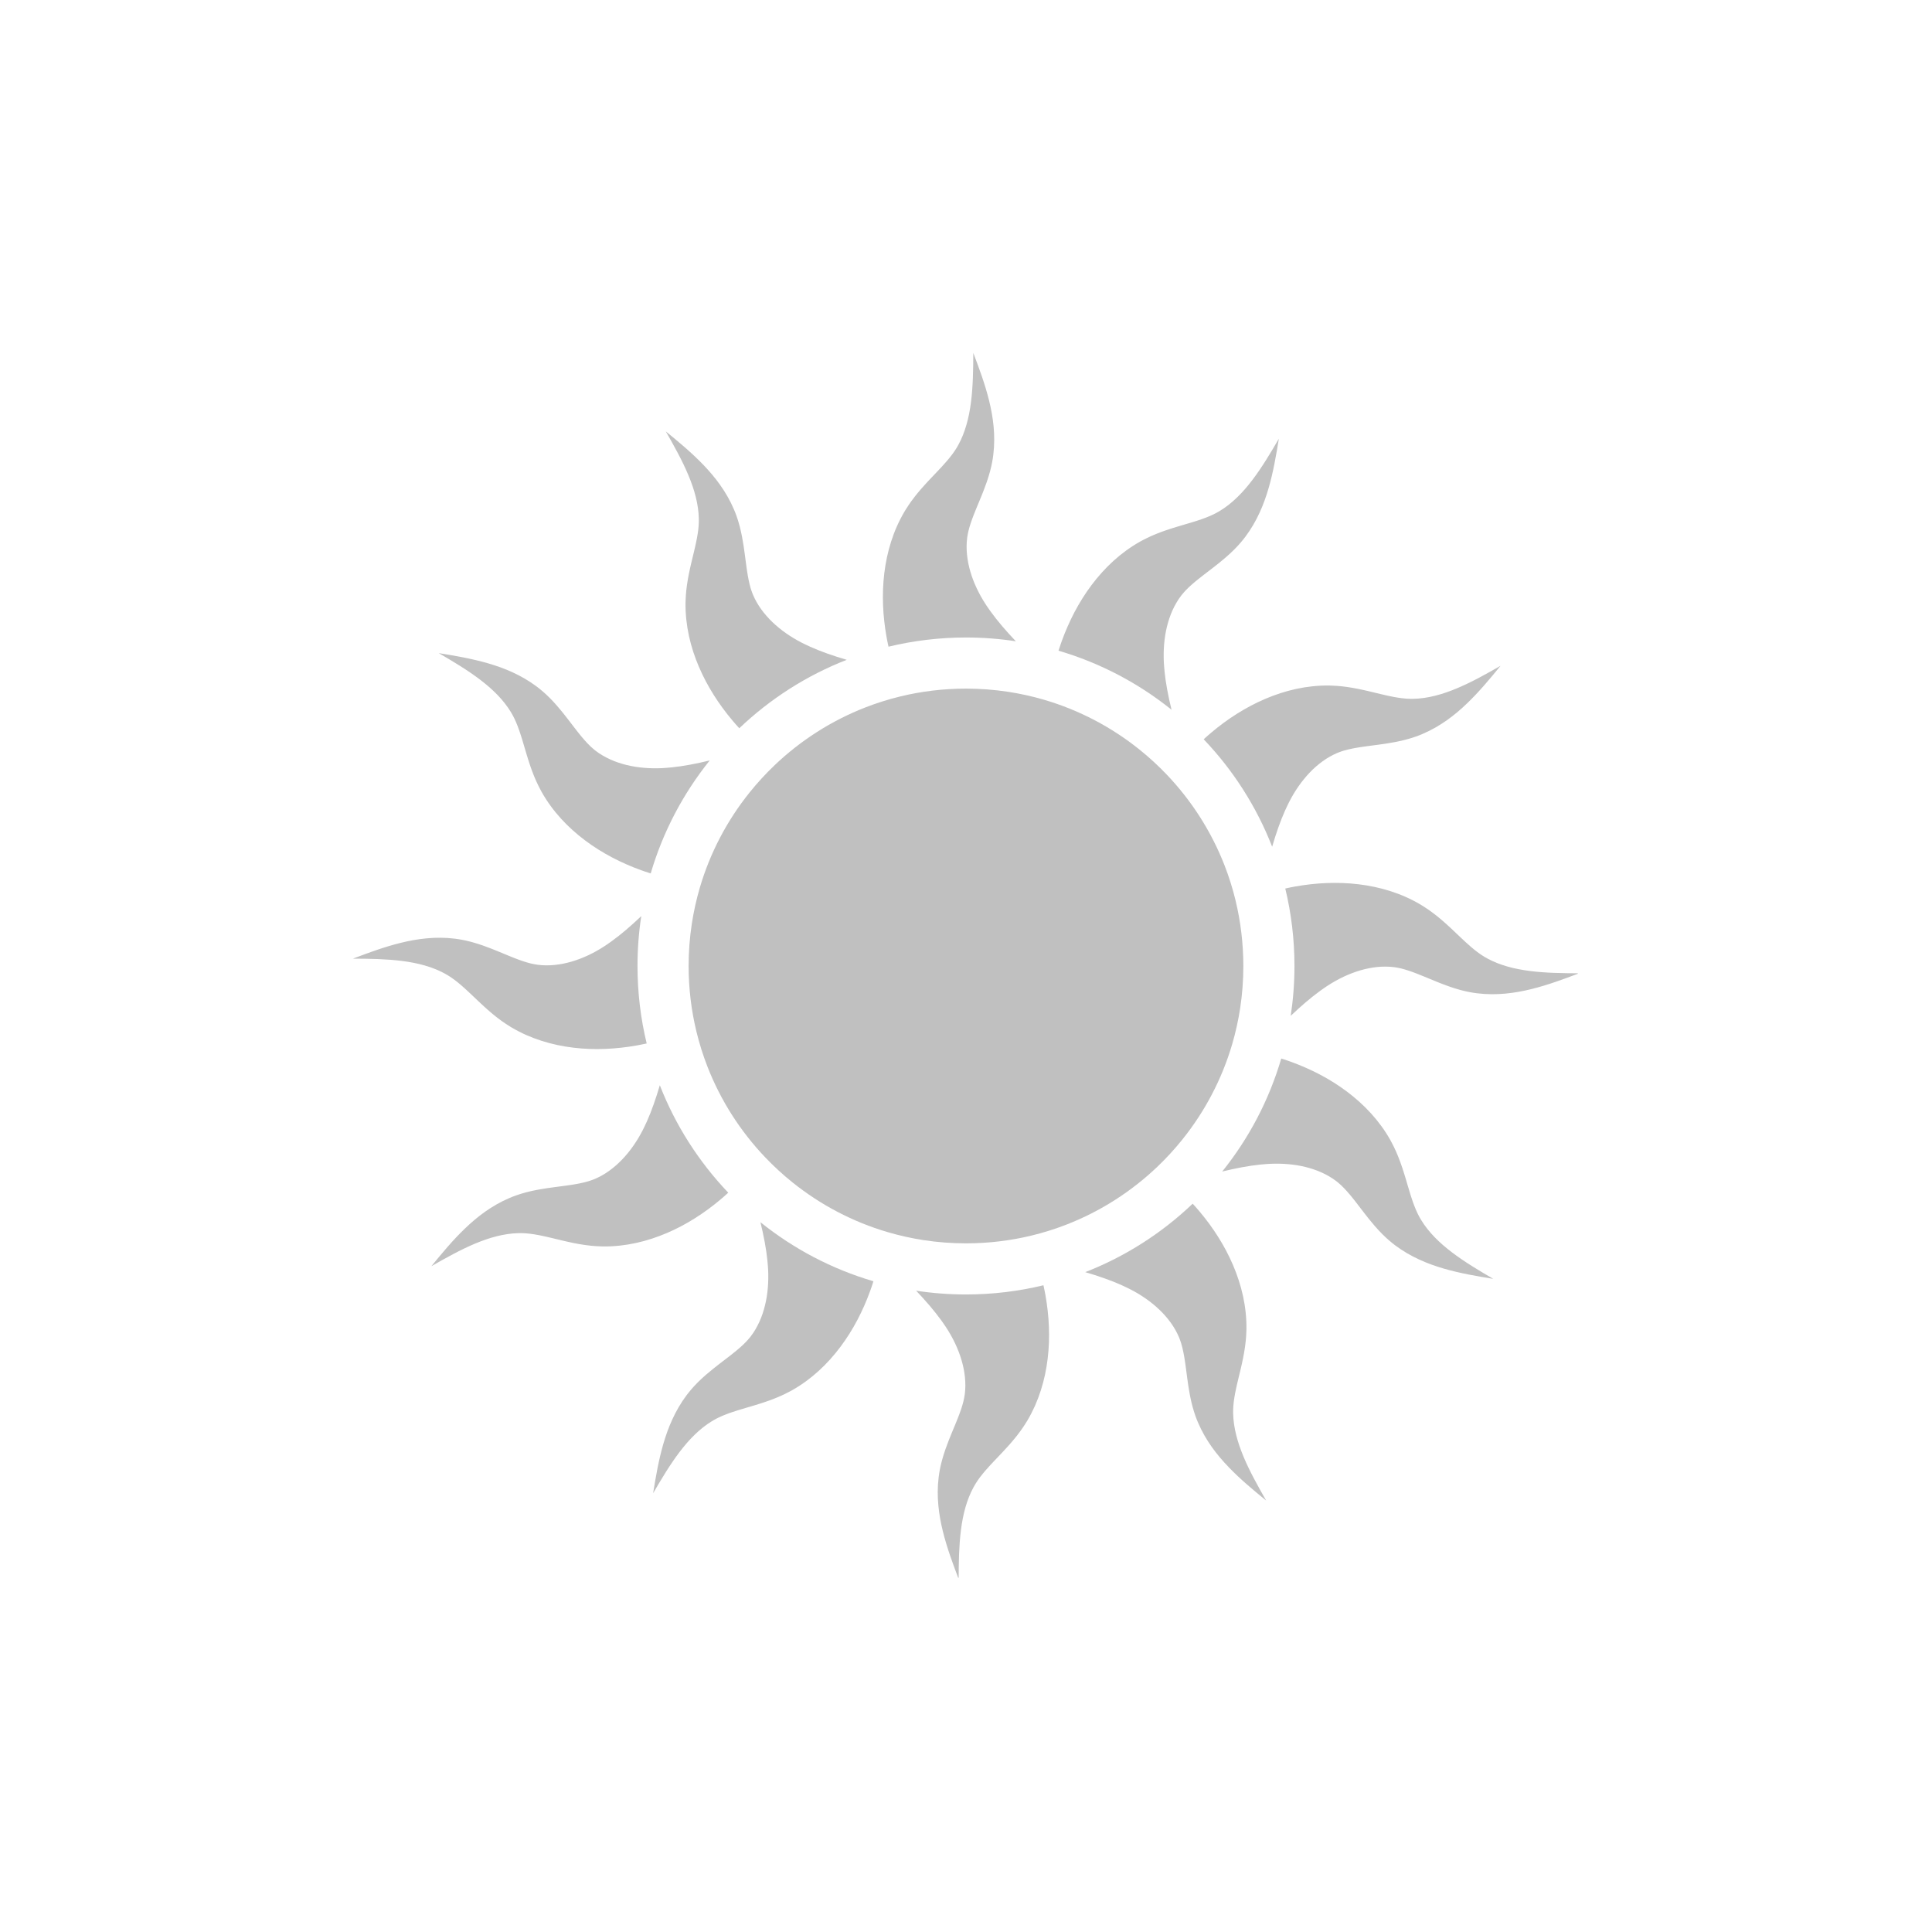 <svg xmlns="http://www.w3.org/2000/svg" xmlns:xlink="http://www.w3.org/1999/xlink" width="500" zoomAndPan="magnify" viewBox="0 0 375 375" height="500" preserveAspectRatio="xMidYMid meet" version="1.0"><defs><filter x="0%" y="0%" width="100%" height="100%" id="1f912b0436"><feColorMatrix values="0 0 0 0 1 0 0 0 0 1 0 0 0 0 1 0 0 0 1 0" color-interpolation-filters="sRGB"/></filter><mask id="b4789164cb"><g filter="url(#1f912b0436)"><rect x="-37.5" width="450" fill="#000000" y="-37.5" height="450" fill-opacity="0.45"/></g></mask><clipPath id="cc245cbb79"><path d="M 103 0.504 L 130 0.504 L 130 58 L 103 58 Z M 103 0.504 " clip-rule="nonzero"/></clipPath><clipPath id="5bfbb7ee75"><path d="M 0.504 109 L 58 109 L 58 136 L 0.504 136 Z M 0.504 109 " clip-rule="nonzero"/></clipPath><clipPath id="08ad3eb120"><path d="M 109 181 L 136 181 L 136 238.254 L 109 238.254 Z M 109 181 " clip-rule="nonzero"/></clipPath><clipPath id="df3662f349"><path d="M 181 103 L 238.254 103 L 238.254 130 L 181 130 Z M 181 103 " clip-rule="nonzero"/></clipPath><clipPath id="1e84c7965b"><rect x="0" width="239" y="0" height="239"/></clipPath></defs><g mask="url(#b4789164cb)"><g transform="matrix(1, 0, 0, 1, 68, 68)"><g clip-path="url(#1e84c7965b)"><g clip-path="url(#cc245cbb79)"><path fill="#737373" d="M 129.172 56.469 C 127.32 54.516 125.672 52.621 124.273 50.684 L 123.75 49.938 L 123.5 49.574 C 123.418 49.453 123.34 49.328 123.262 49.207 C 122.941 48.715 122.641 48.211 122.355 47.703 C 121.789 46.68 121.293 45.625 120.883 44.555 C 120.477 43.48 120.16 42.395 119.941 41.305 C 119.727 40.211 119.609 39.117 119.617 38.027 C 119.621 37.48 119.656 36.938 119.727 36.395 C 119.727 36.375 119.73 36.359 119.73 36.344 L 119.738 36.289 L 119.758 36.184 L 119.793 35.977 C 119.816 35.832 119.832 35.691 119.871 35.543 L 119.969 35.098 C 119.977 35.062 119.98 35.023 119.992 34.988 L 120.023 34.871 L 120.086 34.641 L 120.18 34.289 L 120.219 34.168 L 120.371 33.684 L 120.41 33.562 C 120.422 33.52 120.438 33.48 120.453 33.438 L 120.539 33.188 L 120.629 32.934 C 120.656 32.852 120.684 32.766 120.719 32.68 L 120.914 32.16 L 120.965 32.031 L 120.988 31.965 L 121.016 31.898 L 121.121 31.629 L 121.336 31.094 L 121.562 30.539 L 121.793 29.977 L 122.031 29.41 L 122.27 28.82 L 122.391 28.527 L 122.516 28.227 L 122.758 27.625 L 122.785 27.547 L 122.879 27.312 L 122.996 27.004 C 123.156 26.594 123.312 26.156 123.465 25.734 C 123.484 25.68 123.504 25.625 123.523 25.57 L 123.578 25.406 L 123.688 25.074 L 123.793 24.746 L 123.848 24.582 L 123.898 24.41 L 124.098 23.73 L 124.145 23.562 C 124.16 23.508 124.176 23.445 124.191 23.391 L 124.277 23.039 L 124.363 22.691 C 124.391 22.578 124.422 22.461 124.445 22.344 C 124.492 22.109 124.543 21.875 124.586 21.641 L 124.707 20.941 C 124.738 20.707 124.77 20.473 124.801 20.242 C 125.027 18.379 125.023 16.559 124.859 14.812 C 124.699 13.066 124.383 11.387 123.984 9.766 C 123.586 8.148 123.102 6.582 122.578 5.047 C 122.055 3.512 121.488 2.004 120.918 0.504 C 120.91 2.109 120.898 3.715 120.836 5.305 C 120.777 6.891 120.668 8.465 120.477 9.996 C 120.379 10.762 120.258 11.516 120.117 12.254 C 119.973 12.992 119.801 13.715 119.598 14.414 C 119.199 15.816 118.68 17.129 118.039 18.305 L 117.793 18.738 L 117.535 19.16 C 117.449 19.297 117.355 19.434 117.27 19.57 C 117.227 19.637 117.176 19.703 117.125 19.77 L 116.984 19.969 L 116.844 20.164 C 116.816 20.199 116.797 20.23 116.77 20.262 L 116.691 20.363 L 116.387 20.754 L 116.312 20.852 L 116.23 20.949 L 116.066 21.148 L 115.82 21.441 C 115.793 21.473 115.766 21.504 115.734 21.539 C 115.504 21.801 115.281 22.062 115.035 22.328 L 114.855 22.527 L 114.766 22.625 L 114.672 22.727 L 114.293 23.129 L 114.105 23.332 L 113.906 23.539 L 113.516 23.953 L 113.109 24.379 L 112.699 24.812 L 112.281 25.254 L 111.859 25.711 L 111.645 25.945 L 111.59 26 L 111.539 26.062 L 111.43 26.184 L 110.996 26.668 C 110.926 26.746 110.852 26.832 110.777 26.918 L 110.559 27.172 L 110.34 27.43 C 110.305 27.473 110.27 27.512 110.23 27.559 L 110.121 27.691 L 109.684 28.234 L 109.574 28.371 L 109.465 28.516 L 109.25 28.801 L 108.922 29.234 C 108.887 29.285 108.852 29.336 108.812 29.387 L 108.387 30.004 C 108.242 30.207 108.105 30.43 107.965 30.648 L 107.758 30.977 L 107.656 31.145 L 107.602 31.227 L 107.555 31.312 C 107.012 32.227 106.527 33.172 106.094 34.145 C 105.23 36.09 104.594 38.129 104.152 40.188 C 103.715 42.246 103.473 44.328 103.395 46.398 C 103.32 48.465 103.406 50.523 103.633 52.559 C 103.742 53.574 103.891 54.586 104.07 55.594 C 104.117 55.844 104.164 56.098 104.211 56.348 C 104.262 56.598 104.312 56.852 104.367 57.098 C 104.398 57.238 104.43 57.379 104.461 57.52 C 109.281 56.355 114.316 55.738 119.496 55.738 C 122.773 55.738 126.008 55.984 129.16 56.469 Z M 129.172 56.469 " fill-opacity="1" fill-rule="nonzero"/></g><path fill="#737373" d="M 89.227 57.516 L 88.398 57.129 L 88 56.938 C 87.871 56.875 87.742 56.809 87.609 56.742 C 87.09 56.477 86.574 56.191 86.074 55.891 C 85.074 55.289 84.117 54.625 83.227 53.898 C 82.336 53.176 81.516 52.391 80.785 51.555 C 80.051 50.719 79.406 49.828 78.867 48.883 C 78.598 48.406 78.352 47.918 78.141 47.414 C 78.133 47.398 78.129 47.383 78.121 47.363 L 78.102 47.316 L 78.066 47.215 L 77.988 47.016 C 77.938 46.883 77.883 46.754 77.84 46.605 L 77.703 46.172 C 77.691 46.133 77.68 46.098 77.668 46.059 L 77.641 45.945 L 77.578 45.711 L 77.516 45.48 L 77.484 45.363 L 77.457 45.238 L 77.348 44.742 L 77.316 44.617 C 77.309 44.578 77.301 44.531 77.293 44.488 L 77.242 44.227 L 77.195 43.965 C 77.176 43.879 77.16 43.793 77.145 43.699 L 77.055 43.152 L 77.031 43.016 L 77.02 42.945 L 77.012 42.875 L 76.969 42.59 L 76.887 42.016 L 76.805 41.426 L 76.727 40.824 L 76.645 40.211 L 76.562 39.582 L 76.52 39.27 L 76.473 38.945 L 76.383 38.301 L 76.371 38.223 L 76.359 38.141 L 76.332 37.973 L 76.281 37.645 C 76.215 37.211 76.129 36.754 76.051 36.309 C 76.039 36.254 76.031 36.199 76.02 36.141 L 75.984 35.973 L 75.914 35.629 L 75.84 35.289 L 75.805 35.121 L 75.766 34.949 L 75.598 34.262 L 75.555 34.09 C 75.539 34.035 75.523 33.977 75.504 33.918 L 75.406 33.57 L 75.309 33.227 C 75.273 33.113 75.242 33 75.203 32.887 C 75.129 32.66 75.055 32.43 74.977 32.207 L 74.73 31.539 C 74.641 31.32 74.551 31.102 74.461 30.887 C 73.727 29.16 72.812 27.586 71.797 26.156 C 70.785 24.723 69.672 23.426 68.516 22.223 C 67.359 21.02 66.16 19.906 64.938 18.84 C 63.715 17.773 62.477 16.75 61.23 15.734 C 62.027 17.129 62.816 18.527 63.559 19.934 C 64.305 21.336 64.992 22.754 65.59 24.176 C 65.891 24.887 66.164 25.602 66.41 26.312 C 66.656 27.023 66.867 27.734 67.043 28.441 C 67.398 29.855 67.605 31.25 67.637 32.59 L 67.641 33.09 L 67.629 33.582 C 67.621 33.746 67.609 33.91 67.602 34.07 C 67.598 34.152 67.586 34.234 67.578 34.316 L 67.531 34.801 C 67.527 34.84 67.523 34.879 67.52 34.922 L 67.5 35.047 L 67.43 35.539 L 67.414 35.66 L 67.391 35.789 L 67.305 36.289 L 67.285 36.414 C 67.277 36.457 67.27 36.5 67.258 36.543 C 67.191 36.887 67.129 37.223 67.047 37.578 L 66.988 37.84 L 66.961 37.969 L 66.93 38.102 L 66.805 38.641 L 66.742 38.914 L 66.543 39.746 L 66.406 40.316 L 66.266 40.895 L 66.125 41.488 L 65.988 42.098 L 65.918 42.402 L 65.887 42.559 L 65.852 42.719 L 65.719 43.355 C 65.695 43.457 65.676 43.57 65.656 43.68 L 65.594 44.008 L 65.531 44.34 C 65.523 44.395 65.512 44.449 65.504 44.508 L 65.34 45.539 L 65.316 45.719 L 65.273 46.078 L 65.227 46.438 L 65.207 46.617 C 65.199 46.676 65.195 46.742 65.188 46.801 L 65.125 47.551 C 65.102 47.797 65.094 48.059 65.086 48.316 L 65.059 49 L 65.059 49.098 C 65.047 50.16 65.102 51.223 65.215 52.281 C 65.438 54.398 65.902 56.484 66.551 58.484 C 67.203 60.488 68.035 62.41 69 64.242 C 69.969 66.07 71.074 67.809 72.285 69.457 C 72.891 70.285 73.523 71.086 74.184 71.867 C 74.352 72.062 74.516 72.258 74.684 72.449 C 74.852 72.641 75.023 72.836 75.191 73.023 C 75.293 73.133 75.395 73.242 75.496 73.352 C 81.461 67.664 88.531 63.117 96.348 60.07 C 93.777 59.312 91.406 58.496 89.23 57.523 Z M 89.227 57.516 " fill-opacity="1" fill-rule="nonzero"/><path fill="#737373" d="M 62.289 80.953 L 61.379 81.035 L 60.941 81.066 C 60.793 81.078 60.648 81.082 60.504 81.094 C 59.918 81.121 59.332 81.133 58.746 81.121 C 57.578 81.102 56.418 81.004 55.285 80.824 C 54.152 80.641 53.051 80.371 52 80.016 C 50.945 79.656 49.941 79.207 49 78.656 C 48.527 78.383 48.074 78.078 47.637 77.746 C 47.625 77.738 47.609 77.727 47.598 77.715 L 47.555 77.684 L 47.473 77.617 L 47.309 77.48 C 47.199 77.391 47.086 77.305 46.977 77.199 L 46.637 76.891 C 46.609 76.863 46.582 76.84 46.555 76.812 L 46.469 76.727 L 46.301 76.555 L 46.129 76.387 L 46.043 76.301 L 45.527 75.738 C 45.5 75.707 45.469 75.672 45.441 75.641 L 45.27 75.438 L 45.094 75.238 C 45.035 75.168 44.977 75.102 44.918 75.031 L 44.566 74.602 L 44.48 74.492 L 44.434 74.438 L 44.391 74.383 L 43.852 73.703 L 43.488 73.23 L 43.117 72.75 L 42.742 72.258 L 42.355 71.758 L 42.16 71.504 L 41.961 71.25 L 41.559 70.738 L 41.508 70.672 L 41.457 70.609 L 41.352 70.477 L 41.141 70.219 C 40.867 69.875 40.566 69.523 40.277 69.18 C 40.238 69.133 40.203 69.09 40.164 69.047 L 40.051 68.918 L 39.816 68.656 L 39.586 68.398 L 39.469 68.27 L 39.348 68.141 L 38.859 67.629 L 38.738 67.504 C 38.695 67.461 38.652 67.422 38.609 67.379 L 38.094 66.879 C 38.004 66.797 37.922 66.715 37.832 66.637 C 37.652 66.477 37.473 66.316 37.293 66.16 L 36.746 65.707 C 36.562 65.562 36.375 65.418 36.188 65.273 C 34.691 64.148 33.109 63.242 31.516 62.508 C 29.922 61.773 28.312 61.211 26.711 60.746 C 25.105 60.281 23.508 59.918 21.918 59.602 C 20.324 59.289 18.738 59.027 17.156 58.77 C 18.543 59.578 19.926 60.391 21.27 61.238 C 22.617 62.086 23.922 62.965 25.152 63.898 C 25.766 64.367 26.359 64.844 26.93 65.34 C 27.496 65.832 28.035 66.344 28.543 66.867 C 29.555 67.914 30.434 69.02 31.129 70.164 L 31.383 70.594 L 31.621 71.027 C 31.695 71.172 31.766 71.32 31.84 71.465 C 31.879 71.535 31.91 71.609 31.941 71.688 L 32.043 71.91 L 32.145 72.129 C 32.16 72.168 32.176 72.203 32.191 72.242 L 32.238 72.359 L 32.426 72.82 L 32.473 72.934 L 32.516 73.055 L 32.605 73.293 L 32.691 73.531 L 32.738 73.652 C 32.75 73.691 32.766 73.734 32.781 73.773 C 32.891 74.109 33.004 74.43 33.113 74.777 L 33.195 75.031 L 33.234 75.16 L 33.254 75.223 L 33.277 75.289 L 33.438 75.82 L 33.516 76.086 L 33.762 76.906 L 33.926 77.469 L 34.098 78.043 L 34.27 78.621 L 34.457 79.219 L 34.547 79.52 L 34.57 79.594 L 34.598 79.672 L 34.648 79.824 L 34.852 80.441 C 34.883 80.543 34.922 80.652 34.957 80.758 L 35.184 81.391 C 35.203 81.445 35.219 81.496 35.238 81.551 L 35.301 81.711 L 35.551 82.363 L 35.684 82.691 L 35.824 83.023 L 35.969 83.359 L 36.039 83.523 C 36.062 83.582 36.09 83.637 36.117 83.695 L 36.438 84.375 C 36.539 84.598 36.664 84.828 36.785 85.059 L 36.965 85.402 L 37.059 85.574 L 37.102 85.664 L 37.152 85.75 C 37.672 86.672 38.25 87.57 38.879 88.43 C 40.129 90.148 41.574 91.719 43.137 93.129 C 44.703 94.539 46.383 95.789 48.137 96.891 C 49.891 97.992 51.715 98.945 53.59 99.766 C 54.527 100.18 55.477 100.559 56.441 100.906 C 56.68 100.988 56.922 101.078 57.164 101.16 C 57.406 101.238 57.648 101.324 57.891 101.402 C 58.027 101.445 58.164 101.488 58.301 101.531 C 60.676 93.438 64.609 86.012 69.758 79.602 C 67.16 80.23 64.688 80.715 62.309 80.957 Z M 62.289 80.953 " fill-opacity="1" fill-rule="nonzero"/><g clip-path="url(#5bfbb7ee75)"><path fill="#737373" d="M 56.469 109.82 C 54.516 111.672 52.621 113.32 50.684 114.719 L 49.938 115.242 L 49.574 115.488 C 49.453 115.57 49.328 115.648 49.207 115.73 C 48.715 116.051 48.211 116.352 47.703 116.633 C 46.68 117.203 45.625 117.699 44.555 118.105 C 43.48 118.516 42.395 118.832 41.305 119.051 C 40.211 119.266 39.117 119.379 38.027 119.375 C 37.48 119.371 36.938 119.336 36.395 119.266 C 36.375 119.266 36.359 119.262 36.344 119.262 L 36.289 119.25 L 36.184 119.234 L 35.977 119.199 C 35.832 119.176 35.691 119.16 35.543 119.121 L 35.098 119.023 C 35.062 119.016 35.023 119.008 34.988 119 L 34.871 118.969 L 34.641 118.906 L 34.406 118.84 L 34.289 118.809 L 34.168 118.773 L 33.684 118.621 L 33.562 118.582 C 33.52 118.57 33.48 118.555 33.438 118.539 L 33.188 118.453 L 32.934 118.363 C 32.852 118.336 32.77 118.309 32.68 118.273 L 32.16 118.078 L 32.031 118.027 L 31.965 118.004 L 31.898 117.977 L 31.629 117.871 L 31.094 117.656 L 30.539 117.43 L 29.977 117.199 L 29.41 116.961 L 28.82 116.719 L 28.527 116.598 L 27.625 116.234 L 27.547 116.203 L 27.469 116.176 L 27.312 116.113 L 27.004 115.996 C 26.594 115.832 26.156 115.68 25.734 115.527 C 25.68 115.508 25.625 115.488 25.57 115.469 L 25.406 115.414 L 25.074 115.305 L 24.746 115.199 L 24.582 115.145 L 24.41 115.094 L 23.73 114.895 L 23.562 114.848 C 23.508 114.832 23.445 114.816 23.391 114.801 L 23.039 114.715 L 22.691 114.629 C 22.578 114.602 22.461 114.57 22.344 114.547 C 22.109 114.5 21.875 114.449 21.641 114.406 L 20.941 114.285 C 20.707 114.25 20.473 114.223 20.242 114.191 C 18.379 113.961 16.559 113.969 14.812 114.133 C 13.066 114.293 11.387 114.609 9.77 115.008 C 8.148 115.406 6.582 115.891 5.047 116.414 C 3.512 116.938 2.004 117.504 0.504 118.074 C 2.109 118.078 3.715 118.094 5.305 118.152 C 6.891 118.215 8.465 118.324 9.996 118.516 C 10.762 118.613 11.516 118.73 12.254 118.875 C 12.992 119.02 13.715 119.191 14.414 119.391 C 15.816 119.793 17.129 120.312 18.305 120.953 L 18.738 121.199 L 19.16 121.457 C 19.301 121.543 19.434 121.637 19.57 121.723 C 19.637 121.766 19.703 121.816 19.77 121.863 L 19.969 122.008 L 20.164 122.148 C 20.199 122.172 20.23 122.195 20.266 122.223 L 20.363 122.297 L 20.754 122.605 L 20.852 122.68 L 20.949 122.762 L 21.148 122.926 L 21.344 123.09 L 21.441 123.168 C 21.473 123.195 21.504 123.227 21.539 123.254 C 21.801 123.488 22.062 123.707 22.328 123.957 L 22.527 124.137 L 22.625 124.227 L 22.727 124.32 L 23.129 124.699 L 23.332 124.887 L 23.539 125.086 L 23.953 125.477 L 24.379 125.883 L 24.812 126.293 L 25.254 126.707 L 25.715 127.133 L 25.945 127.348 L 26 127.398 L 26.062 127.453 L 26.184 127.562 L 26.668 127.996 C 26.746 128.066 26.832 128.141 26.918 128.211 L 27.172 128.43 L 27.43 128.648 C 27.473 128.688 27.512 128.723 27.559 128.758 L 27.691 128.867 L 28.234 129.309 L 28.371 129.418 L 28.516 129.527 L 28.801 129.742 L 29.09 129.961 L 29.238 130.07 C 29.285 130.105 29.336 130.141 29.387 130.18 L 30.004 130.605 C 30.207 130.75 30.43 130.887 30.648 131.027 L 30.977 131.234 L 31.145 131.336 L 31.227 131.387 L 31.312 131.438 C 32.227 131.98 33.172 132.465 34.145 132.898 C 36.09 133.758 38.129 134.398 40.188 134.84 C 42.246 135.277 44.328 135.52 46.398 135.598 C 48.465 135.672 50.523 135.586 52.559 135.359 C 53.574 135.25 54.586 135.102 55.594 134.922 C 55.844 134.875 56.098 134.828 56.348 134.777 C 56.598 134.727 56.852 134.68 57.098 134.625 C 57.238 134.594 57.379 134.562 57.52 134.531 C 56.355 129.711 55.738 124.676 55.738 119.496 C 55.738 116.211 55.984 112.977 56.469 109.824 Z M 56.469 109.82 " fill-opacity="1" fill-rule="nonzero"/></g><path fill="#737373" d="M 57.516 149.766 L 57.129 150.594 L 56.938 150.988 C 56.875 151.121 56.809 151.25 56.742 151.383 C 56.477 151.902 56.191 152.414 55.891 152.918 C 55.289 153.918 54.625 154.875 53.898 155.766 C 53.176 156.656 52.391 157.477 51.555 158.207 C 50.719 158.941 49.828 159.586 48.883 160.125 C 48.406 160.395 47.918 160.637 47.414 160.852 C 47.398 160.855 47.383 160.863 47.363 160.871 L 47.316 160.891 L 47.215 160.926 L 47.016 161.004 C 46.883 161.051 46.754 161.109 46.605 161.148 L 46.172 161.289 C 46.133 161.301 46.098 161.312 46.059 161.32 L 45.945 161.352 L 45.711 161.414 L 45.48 161.477 L 45.363 161.508 L 45.238 161.535 L 44.742 161.645 L 44.617 161.672 C 44.578 161.684 44.531 161.691 44.488 161.699 L 44.227 161.75 L 43.965 161.797 C 43.879 161.816 43.793 161.832 43.699 161.848 L 43.152 161.938 L 43.016 161.961 L 42.945 161.973 L 42.875 161.98 L 42.59 162.023 L 42.016 162.105 L 41.426 162.188 L 40.824 162.266 L 40.211 162.348 L 39.582 162.43 L 39.27 162.473 L 38.945 162.52 L 38.301 162.609 L 38.223 162.621 L 38.141 162.633 L 37.973 162.66 L 37.645 162.711 C 37.211 162.777 36.754 162.863 36.309 162.941 C 36.254 162.953 36.199 162.961 36.141 162.973 L 35.973 163.008 L 35.629 163.078 L 35.289 163.148 L 35.121 163.188 L 34.949 163.227 L 34.262 163.395 L 34.09 163.438 C 34.035 163.453 33.977 163.469 33.918 163.484 L 33.57 163.586 L 33.227 163.684 C 33.113 163.719 33 163.75 32.887 163.789 C 32.66 163.863 32.43 163.938 32.207 164.016 L 31.539 164.262 C 31.32 164.352 31.102 164.441 30.887 164.531 C 29.16 165.266 27.586 166.18 26.156 167.191 C 24.723 168.207 23.426 169.32 22.223 170.477 C 21.02 171.633 19.906 172.832 18.84 174.055 C 17.773 175.277 16.75 176.516 15.734 177.762 C 17.129 176.965 18.527 176.172 19.934 175.434 C 21.336 174.688 22.754 173.996 24.176 173.398 C 24.887 173.102 25.602 172.828 26.312 172.582 C 27.023 172.336 27.734 172.125 28.441 171.949 C 29.855 171.594 31.25 171.387 32.59 171.355 L 33.09 171.352 L 33.582 171.363 C 33.746 171.371 33.91 171.383 34.07 171.391 C 34.152 171.395 34.234 171.406 34.316 171.414 L 34.801 171.461 C 34.84 171.465 34.879 171.469 34.922 171.473 L 35.047 171.492 L 35.539 171.562 L 35.66 171.578 L 35.789 171.598 L 36.039 171.645 L 36.289 171.688 L 36.414 171.707 C 36.457 171.715 36.5 171.723 36.543 171.73 C 36.887 171.801 37.223 171.863 37.578 171.945 L 37.84 172.004 L 37.969 172.031 L 38.102 172.062 L 38.641 172.188 L 38.914 172.25 L 39.746 172.449 L 40.316 172.586 L 40.895 172.727 L 41.488 172.867 L 42.098 173.004 L 42.402 173.074 L 42.559 173.105 L 42.719 173.141 L 43.352 173.273 C 43.457 173.297 43.57 173.316 43.68 173.336 L 44.008 173.398 L 44.34 173.461 C 44.395 173.469 44.449 173.48 44.508 173.488 L 45.539 173.652 L 45.719 173.676 L 46.438 173.762 L 46.617 173.785 C 46.676 173.793 46.742 173.797 46.801 173.801 L 47.551 173.867 C 47.797 173.891 48.059 173.895 48.316 173.906 L 49 173.934 L 49.098 173.934 C 50.16 173.945 51.223 173.891 52.281 173.777 C 54.398 173.551 56.484 173.09 58.484 172.438 C 60.488 171.789 62.41 170.957 64.242 169.992 C 66.07 169.023 67.809 167.918 69.457 166.707 C 70.285 166.102 71.086 165.465 71.867 164.809 C 72.062 164.641 72.258 164.477 72.449 164.309 C 72.641 164.141 72.836 163.969 73.023 163.801 C 73.133 163.699 73.242 163.598 73.352 163.496 C 67.664 157.531 63.117 150.461 60.07 142.645 C 59.312 145.215 58.496 147.586 57.523 149.762 Z M 57.516 149.766 " fill-opacity="1" fill-rule="nonzero"/><path fill="#737373" d="M 80.953 176.703 L 81.035 177.613 L 81.066 178.051 C 81.078 178.199 81.082 178.344 81.094 178.488 C 81.121 179.074 81.133 179.66 81.121 180.246 C 81.102 181.414 81.004 182.574 80.824 183.707 C 80.641 184.84 80.371 185.941 80.016 186.992 C 79.656 188.047 79.207 189.051 78.656 189.992 C 78.383 190.461 78.078 190.918 77.746 191.352 C 77.738 191.367 77.727 191.383 77.715 191.395 L 77.684 191.438 L 77.617 191.52 L 77.48 191.684 C 77.391 191.793 77.305 191.906 77.199 192.016 L 76.891 192.352 C 76.863 192.383 76.84 192.41 76.812 192.438 L 76.727 192.523 L 76.555 192.691 L 76.387 192.863 L 76.301 192.949 L 75.738 193.465 C 75.707 193.492 75.672 193.52 75.641 193.551 L 75.438 193.723 L 75.238 193.898 C 75.168 193.957 75.102 194.016 75.031 194.074 L 74.602 194.426 L 74.492 194.512 L 74.438 194.559 L 74.383 194.602 L 73.703 195.141 L 73.23 195.504 L 72.75 195.875 L 72.258 196.25 L 71.758 196.637 L 71.504 196.832 L 71.25 197.031 L 70.738 197.434 L 70.672 197.484 L 70.609 197.535 L 70.477 197.641 L 70.219 197.852 C 69.875 198.125 69.523 198.426 69.18 198.715 C 69.133 198.754 69.09 198.789 69.047 198.828 L 68.918 198.941 L 68.656 199.176 L 68.398 199.406 L 68.27 199.523 L 68.141 199.645 L 67.629 200.133 L 67.504 200.254 C 67.461 200.297 67.422 200.34 67.379 200.383 L 66.879 200.898 C 66.797 200.984 66.715 201.07 66.637 201.16 C 66.477 201.34 66.316 201.52 66.16 201.699 L 65.707 202.246 C 65.562 202.43 65.418 202.617 65.273 202.801 C 64.148 204.301 63.242 205.883 62.512 207.477 C 61.773 209.07 61.211 210.68 60.746 212.281 C 60.281 213.887 59.918 215.484 59.602 217.074 C 59.289 218.668 59.027 220.25 58.77 221.836 C 59.578 220.449 60.391 219.066 61.238 217.723 C 62.086 216.375 62.965 215.07 63.898 213.84 C 64.367 213.227 64.844 212.633 65.34 212.062 C 65.832 211.496 66.344 210.957 66.867 210.449 C 67.914 209.438 69.02 208.559 70.164 207.863 L 70.594 207.609 L 71.027 207.371 C 71.172 207.297 71.32 207.227 71.465 207.152 C 71.535 207.113 71.613 207.082 71.688 207.047 L 71.91 206.949 L 72.129 206.848 C 72.168 206.832 72.203 206.816 72.242 206.801 L 72.359 206.754 L 72.82 206.566 L 72.934 206.52 L 73.055 206.477 L 73.531 206.297 L 73.652 206.254 C 73.691 206.238 73.734 206.227 73.773 206.211 C 74.109 206.102 74.43 205.988 74.777 205.879 L 75.031 205.797 L 75.16 205.758 L 75.223 205.738 L 75.289 205.715 L 75.82 205.555 L 76.086 205.477 L 76.906 205.23 L 77.469 205.066 L 78.043 204.895 L 78.621 204.723 L 79.219 204.535 L 79.52 204.441 L 79.594 204.418 L 79.672 204.395 L 79.824 204.344 L 80.441 204.141 C 80.543 204.109 80.652 204.07 80.758 204.031 L 81.074 203.922 L 81.391 203.809 C 81.445 203.789 81.496 203.773 81.551 203.75 L 81.711 203.691 L 82.363 203.438 L 82.527 203.375 L 82.691 203.305 L 83.023 203.168 L 83.359 203.023 L 83.523 202.953 C 83.582 202.93 83.637 202.902 83.695 202.875 L 84.375 202.555 C 84.598 202.453 84.828 202.328 85.059 202.207 L 85.402 202.027 L 85.574 201.934 L 85.66 201.891 L 85.75 201.84 C 86.672 201.32 87.57 200.742 88.43 200.113 C 90.148 198.863 91.719 197.418 93.129 195.855 C 94.539 194.289 95.789 192.609 96.891 190.855 C 97.992 189.102 98.945 187.277 99.766 185.402 C 100.18 184.465 100.559 183.516 100.906 182.551 C 100.988 182.312 101.078 182.07 101.16 181.828 C 101.238 181.586 101.324 181.344 101.402 181.102 C 101.445 180.965 101.488 180.828 101.531 180.691 C 93.438 178.316 86.012 174.383 79.602 169.234 C 80.23 171.832 80.715 174.305 80.957 176.684 Z M 80.953 176.703 " fill-opacity="1" fill-rule="nonzero"/><g clip-path="url(#08ad3eb120)"><path fill="#737373" d="M 109.82 182.523 C 111.672 184.477 113.32 186.371 114.719 188.309 L 115.242 189.055 L 115.488 189.418 C 115.57 189.539 115.648 189.664 115.73 189.785 C 116.051 190.277 116.352 190.777 116.633 191.289 C 117.203 192.312 117.699 193.367 118.105 194.438 C 118.516 195.512 118.832 196.598 119.051 197.688 C 119.266 198.777 119.379 199.871 119.375 200.965 C 119.371 201.508 119.336 202.055 119.266 202.598 C 119.266 202.617 119.262 202.633 119.262 202.648 L 119.25 202.703 L 119.234 202.805 L 119.199 203.016 C 119.176 203.156 119.16 203.297 119.121 203.449 L 119.023 203.891 C 119.016 203.93 119.008 203.965 119 204.004 L 118.969 204.121 L 118.906 204.352 L 118.84 204.586 L 118.809 204.703 L 118.773 204.824 L 118.621 205.309 L 118.582 205.43 C 118.57 205.469 118.555 205.512 118.539 205.555 L 118.453 205.805 L 118.363 206.059 C 118.336 206.141 118.309 206.223 118.273 206.312 L 118.078 206.832 L 118.027 206.961 L 118.004 207.027 L 117.977 207.094 L 117.871 207.359 L 117.656 207.898 L 117.43 208.453 L 117.199 209.012 L 116.961 209.582 L 116.598 210.461 L 116.477 210.766 L 116.234 211.367 L 116.203 211.441 L 116.176 211.52 L 116.113 211.676 L 115.996 211.988 C 115.832 212.398 115.68 212.832 115.527 213.258 C 115.508 213.312 115.488 213.363 115.469 213.418 L 115.414 213.586 L 115.305 213.918 L 115.199 214.246 L 115.145 214.41 L 115.094 214.582 L 114.895 215.262 L 114.848 215.43 C 114.828 215.484 114.816 215.547 114.801 215.602 L 114.715 215.953 L 114.629 216.301 C 114.602 216.414 114.57 216.531 114.547 216.648 C 114.5 216.883 114.449 217.117 114.406 217.352 L 114.285 218.051 C 114.25 218.285 114.219 218.52 114.191 218.75 C 113.961 220.609 113.969 222.434 114.133 224.18 C 114.293 225.926 114.609 227.605 115.008 229.223 C 115.406 230.844 115.891 232.41 116.414 233.945 C 116.938 235.48 117.504 236.984 118.074 238.488 C 118.078 236.883 118.094 235.277 118.152 233.688 C 118.215 232.098 118.324 230.527 118.516 228.996 C 118.613 228.23 118.73 227.477 118.875 226.738 C 119.02 226 119.191 225.277 119.391 224.574 C 119.793 223.176 120.312 221.863 120.953 220.688 L 121.199 220.254 L 121.457 219.832 C 121.543 219.691 121.637 219.559 121.723 219.422 C 121.766 219.355 121.816 219.289 121.863 219.223 L 122.008 219.023 L 122.148 218.824 C 122.172 218.793 122.195 218.762 122.223 218.727 L 122.297 218.629 L 122.605 218.238 L 122.68 218.141 L 122.762 218.039 L 123.09 217.648 L 123.168 217.551 C 123.195 217.52 123.227 217.484 123.254 217.453 C 123.488 217.188 123.707 216.93 123.957 216.664 L 124.137 216.465 L 124.227 216.367 L 124.32 216.266 L 124.699 215.863 L 124.887 215.66 L 125.086 215.453 L 125.477 215.039 L 125.883 214.613 L 126.293 214.18 L 126.707 213.738 L 127.133 213.277 L 127.348 213.047 L 127.398 212.988 L 127.453 212.93 L 127.562 212.809 L 127.996 212.324 C 128.066 212.246 128.141 212.16 128.211 212.074 L 128.43 211.82 L 128.648 211.562 C 128.688 211.52 128.723 211.48 128.758 211.434 L 128.867 211.301 L 129.309 210.758 L 129.418 210.621 L 129.527 210.477 L 129.742 210.191 L 129.961 209.898 L 130.07 209.754 C 130.105 209.707 130.141 209.652 130.176 209.602 L 130.605 208.988 C 130.75 208.785 130.887 208.562 131.027 208.344 L 131.234 208.012 L 131.387 207.766 L 131.438 207.68 C 131.98 206.766 132.465 205.816 132.898 204.844 C 133.758 202.898 134.398 200.863 134.84 198.805 C 135.277 196.746 135.52 194.664 135.598 192.594 C 135.672 190.527 135.586 188.469 135.359 186.434 C 135.246 185.418 135.102 184.402 134.922 183.398 C 134.875 183.148 134.828 182.895 134.777 182.645 C 134.727 182.395 134.68 182.141 134.625 181.895 C 134.594 181.754 134.562 181.613 134.531 181.469 C 129.711 182.637 124.676 183.254 119.496 183.254 C 116.215 183.254 112.98 183.008 109.828 182.523 Z M 109.82 182.523 " fill-opacity="1" fill-rule="nonzero"/></g><path fill="#737373" d="M 149.766 181.477 L 150.594 181.863 L 150.988 182.055 C 151.121 182.117 151.25 182.184 151.383 182.25 C 151.902 182.516 152.414 182.801 152.918 183.102 C 153.918 183.703 154.875 184.367 155.766 185.094 C 156.656 185.816 157.477 186.598 158.207 187.434 C 158.941 188.273 159.586 189.16 160.125 190.109 C 160.395 190.586 160.637 191.074 160.852 191.578 C 160.855 191.594 160.863 191.609 160.871 191.625 L 160.891 191.676 L 160.926 191.773 L 161.004 191.977 C 161.051 192.109 161.109 192.238 161.148 192.387 L 161.289 192.82 C 161.301 192.859 161.312 192.891 161.32 192.93 L 161.414 193.281 L 161.477 193.512 L 161.508 193.629 L 161.535 193.754 L 161.645 194.25 L 161.672 194.375 C 161.684 194.414 161.691 194.461 161.699 194.504 L 161.75 194.766 L 161.797 195.027 C 161.816 195.113 161.832 195.199 161.848 195.293 L 161.938 195.84 L 161.961 195.977 L 161.973 196.047 L 161.98 196.117 L 162.023 196.402 L 162.105 196.977 L 162.188 197.566 L 162.266 198.168 L 162.348 198.781 L 162.43 199.41 L 162.473 199.723 L 162.52 200.043 L 162.609 200.691 L 162.621 200.77 L 162.633 200.852 L 162.66 201.02 L 162.711 201.348 C 162.777 201.781 162.863 202.238 162.941 202.68 C 162.953 202.738 162.961 202.793 162.973 202.848 L 163.008 203.02 L 163.148 203.699 L 163.227 204.043 L 163.395 204.73 L 163.438 204.902 C 163.453 204.957 163.469 205.016 163.484 205.074 L 163.586 205.418 L 163.684 205.762 C 163.719 205.879 163.75 205.992 163.789 206.105 C 163.863 206.332 163.938 206.559 164.016 206.785 L 164.262 207.453 C 164.352 207.672 164.441 207.887 164.531 208.105 C 165.266 209.832 166.18 211.402 167.191 212.836 C 168.207 214.27 169.32 215.562 170.477 216.766 C 171.633 217.969 172.832 219.086 174.055 220.152 C 175.277 221.219 176.516 222.242 177.762 223.258 C 176.965 221.863 176.172 220.465 175.434 219.059 C 174.688 217.652 173.996 216.238 173.398 214.816 C 173.102 214.102 172.828 213.391 172.582 212.68 C 172.336 211.969 172.125 211.254 171.949 210.551 C 171.594 209.137 171.387 207.738 171.355 206.402 L 171.352 205.902 L 171.363 205.406 C 171.371 205.242 171.383 205.082 171.391 204.918 C 171.395 204.84 171.406 204.758 171.414 204.676 L 171.461 204.191 C 171.465 204.148 171.469 204.109 171.473 204.07 L 171.492 203.945 L 171.562 203.453 L 171.578 203.332 L 171.598 203.203 L 171.645 202.953 L 171.688 202.703 L 171.707 202.578 C 171.715 202.535 171.723 202.492 171.73 202.449 C 171.801 202.105 171.863 201.77 171.945 201.414 L 172.004 201.152 L 172.031 201.02 L 172.047 200.957 L 172.062 200.887 L 172.25 200.078 L 172.449 199.246 L 172.586 198.676 L 172.727 198.094 L 172.867 197.504 L 173.004 196.895 L 173.074 196.59 L 173.105 196.434 L 173.141 196.273 L 173.273 195.637 C 173.297 195.535 173.316 195.422 173.336 195.312 L 173.398 194.98 L 173.461 194.652 C 173.469 194.594 173.48 194.543 173.488 194.484 L 173.652 193.453 L 173.676 193.273 L 173.762 192.555 L 173.785 192.375 C 173.793 192.316 173.797 192.25 173.801 192.191 L 173.867 191.441 C 173.891 191.195 173.895 190.934 173.906 190.676 L 173.934 189.992 L 173.934 189.895 C 173.945 188.832 173.891 187.766 173.777 186.711 C 173.555 184.594 173.09 182.508 172.438 180.508 C 171.789 178.504 170.957 176.582 169.992 174.75 C 169.023 172.922 167.918 171.184 166.707 169.531 C 166.102 168.707 165.465 167.906 164.809 167.121 C 164.641 166.93 164.477 166.734 164.309 166.539 C 164.141 166.352 163.969 166.156 163.801 165.969 C 163.699 165.859 163.598 165.746 163.496 165.637 C 157.531 171.328 150.461 175.875 142.645 178.922 C 145.215 179.68 147.586 180.496 149.762 181.469 Z M 149.766 181.477 " fill-opacity="1" fill-rule="nonzero"/><path fill="#737373" d="M 176.703 158.039 L 177.613 157.957 L 178.051 157.926 C 178.199 157.914 178.344 157.91 178.488 157.898 C 179.074 157.871 179.66 157.859 180.246 157.871 C 181.414 157.891 182.574 157.988 183.707 158.168 C 184.84 158.352 185.941 158.621 186.992 158.977 C 188.047 159.336 189.051 159.781 189.992 160.336 C 190.461 160.609 190.918 160.914 191.352 161.246 C 191.367 161.254 191.383 161.266 191.395 161.273 L 191.438 161.309 L 191.52 161.375 L 191.684 161.512 C 191.793 161.602 191.906 161.688 192.016 161.793 L 192.352 162.102 C 192.383 162.129 192.41 162.152 192.438 162.18 L 192.949 162.691 L 193.465 163.254 C 193.492 163.285 193.523 163.32 193.551 163.352 L 193.723 163.555 L 193.898 163.754 C 193.957 163.824 194.016 163.887 194.074 163.961 L 194.426 164.391 L 194.512 164.5 L 194.559 164.551 L 194.602 164.609 L 195.141 165.289 L 195.504 165.762 L 195.875 166.242 L 196.25 166.734 L 196.637 167.234 L 196.832 167.488 L 197.031 167.742 L 197.434 168.254 L 197.484 168.32 L 197.535 168.383 L 197.641 168.516 L 197.852 168.773 C 198.125 169.117 198.426 169.469 198.715 169.812 C 198.754 169.855 198.789 169.898 198.828 169.945 L 198.941 170.074 L 199.176 170.332 L 199.406 170.594 L 199.523 170.723 L 199.645 170.852 L 200.133 171.359 L 200.254 171.488 C 200.297 171.531 200.34 171.57 200.383 171.613 L 200.898 172.113 C 200.988 172.195 201.07 172.277 201.16 172.355 C 201.34 172.516 201.52 172.676 201.699 172.832 L 202.246 173.285 C 202.43 173.43 202.617 173.574 202.801 173.719 C 204.301 174.844 205.883 175.75 207.477 176.48 C 209.07 177.219 210.68 177.781 212.281 178.246 C 213.887 178.711 215.484 179.074 217.074 179.387 C 218.668 179.703 220.254 179.965 221.836 180.223 C 220.449 179.414 219.066 178.598 217.723 177.754 C 216.375 176.906 215.07 176.027 213.84 175.094 C 213.227 174.625 212.633 174.145 212.062 173.652 C 211.496 173.16 210.957 172.648 210.449 172.125 C 209.438 171.078 208.559 169.973 207.863 168.828 L 207.609 168.398 L 207.371 167.965 C 207.297 167.82 207.227 167.672 207.152 167.527 C 207.113 167.457 207.082 167.379 207.047 167.305 L 206.949 167.082 L 206.848 166.863 C 206.832 166.824 206.816 166.789 206.801 166.75 L 206.754 166.633 L 206.566 166.172 L 206.52 166.059 L 206.477 165.938 L 206.297 165.461 L 206.254 165.34 C 206.242 165.301 206.227 165.258 206.211 165.219 C 206.102 164.883 205.988 164.562 205.879 164.215 L 205.797 163.961 L 205.758 163.832 L 205.738 163.77 L 205.715 163.703 L 205.555 163.172 L 205.477 162.906 L 205.23 162.086 L 205.066 161.523 L 204.895 160.949 L 204.723 160.371 L 204.535 159.773 L 204.441 159.473 L 204.418 159.398 L 204.395 159.32 L 204.344 159.164 L 204.141 158.551 C 204.109 158.449 204.07 158.34 204.031 158.234 L 203.922 157.918 L 203.809 157.602 C 203.789 157.547 203.773 157.496 203.75 157.441 L 203.691 157.281 L 203.438 156.629 L 203.375 156.465 L 203.305 156.301 L 203.168 155.969 L 203.023 155.633 L 202.953 155.465 C 202.93 155.41 202.902 155.355 202.875 155.297 L 202.555 154.617 C 202.453 154.395 202.328 154.164 202.207 153.934 L 202.027 153.59 L 201.934 153.418 L 201.891 153.328 L 201.84 153.242 C 201.32 152.32 200.742 151.422 200.113 150.562 C 198.863 148.844 197.418 147.273 195.855 145.863 C 194.289 144.453 192.609 143.203 190.855 142.102 C 189.102 141 187.277 140.047 185.402 139.227 C 184.465 138.812 183.516 138.434 182.551 138.086 C 182.312 138.004 182.07 137.914 181.828 137.832 C 181.586 137.754 181.344 137.668 181.102 137.59 C 180.965 137.547 180.828 137.504 180.691 137.461 C 178.316 145.555 174.383 152.98 169.234 159.391 C 171.836 158.762 174.309 158.277 176.688 158.035 Z M 176.703 158.039 " fill-opacity="1" fill-rule="nonzero"/><g clip-path="url(#df3662f349)"><path fill="#737373" d="M 233.688 120.836 C 232.102 120.777 230.527 120.668 228.996 120.473 C 228.23 120.379 227.477 120.258 226.738 120.113 C 226 119.973 225.277 119.801 224.578 119.598 C 223.176 119.199 221.863 118.68 220.688 118.039 L 220.254 117.793 L 219.832 117.535 C 219.695 117.449 219.559 117.355 219.422 117.266 C 219.355 117.223 219.289 117.176 219.223 117.125 L 219.023 116.984 L 218.828 116.84 C 218.793 116.816 218.762 116.797 218.73 116.77 L 218.629 116.691 L 218.238 116.387 L 218.141 116.312 L 218.043 116.23 L 217.844 116.066 L 217.551 115.82 C 217.52 115.793 217.488 115.766 217.453 115.734 C 217.191 115.504 216.934 115.281 216.664 115.035 L 216.465 114.855 L 216.367 114.766 L 216.266 114.672 L 215.863 114.293 L 215.66 114.102 L 215.039 113.516 L 214.613 113.109 L 214.18 112.699 L 213.738 112.281 L 213.281 111.859 L 213.047 111.645 L 212.992 111.59 L 212.93 111.539 L 212.809 111.43 L 212.324 110.996 C 212.246 110.926 212.16 110.852 212.074 110.777 L 211.82 110.559 L 211.562 110.34 C 211.52 110.305 211.48 110.27 211.434 110.23 L 211.301 110.121 L 210.758 109.684 L 210.621 109.574 L 210.477 109.465 L 210.191 109.246 L 209.902 109.031 L 209.754 108.922 C 209.707 108.883 209.656 108.848 209.605 108.812 L 208.988 108.387 C 208.785 108.242 208.562 108.105 208.344 107.965 L 208.016 107.758 L 207.848 107.656 L 207.766 107.602 L 207.68 107.555 C 206.766 107.012 205.82 106.523 204.848 106.094 C 202.902 105.23 200.863 104.594 198.805 104.152 C 196.746 103.715 194.664 103.473 192.594 103.395 C 190.527 103.32 188.469 103.406 186.434 103.629 C 185.418 103.742 184.406 103.891 183.398 104.07 C 183.148 104.117 182.895 104.164 182.645 104.211 C 182.395 104.262 182.141 104.312 181.895 104.367 C 181.754 104.398 181.613 104.43 181.473 104.461 C 182.637 109.281 183.254 114.316 183.254 119.496 C 183.254 122.785 183.004 126.016 182.527 129.172 C 184.477 127.32 186.371 125.672 188.309 124.273 L 189.055 123.75 L 189.418 123.5 C 189.539 123.418 189.664 123.34 189.785 123.262 C 190.277 122.941 190.781 122.641 191.289 122.355 C 192.312 121.789 193.367 121.293 194.441 120.883 C 195.512 120.477 196.598 120.156 197.691 119.941 C 198.781 119.727 199.875 119.609 200.965 119.617 C 201.512 119.621 202.055 119.656 202.598 119.727 C 202.617 119.727 202.633 119.727 202.652 119.73 L 202.703 119.738 L 202.809 119.758 L 203.02 119.789 C 203.16 119.816 203.301 119.832 203.449 119.867 L 203.895 119.965 C 203.93 119.977 203.969 119.98 204.008 119.992 L 204.121 120.023 L 204.355 120.086 L 204.586 120.148 L 204.703 120.18 L 204.824 120.219 L 205.309 120.371 L 205.43 120.41 C 205.473 120.422 205.516 120.438 205.555 120.453 L 205.805 120.539 L 206.059 120.625 C 206.141 120.656 206.227 120.684 206.312 120.719 L 206.832 120.914 L 206.961 120.965 L 207.027 120.988 L 207.094 121.016 L 207.363 121.121 L 207.898 121.336 L 208.453 121.562 L 209.016 121.793 L 209.586 122.027 L 210.465 122.391 L 210.766 122.512 L 211.367 122.758 L 211.445 122.785 L 211.523 122.816 L 211.68 122.875 L 211.988 122.996 C 212.398 123.156 212.836 123.312 213.262 123.465 C 213.312 123.484 213.367 123.504 213.422 123.52 L 213.586 123.578 L 213.918 123.688 L 214.246 123.793 L 214.41 123.848 L 214.582 123.898 L 215.262 124.098 L 215.43 124.145 C 215.488 124.16 215.547 124.176 215.605 124.191 L 216.301 124.363 C 216.418 124.391 216.531 124.422 216.648 124.445 C 216.883 124.492 217.117 124.543 217.352 124.586 L 218.051 124.707 C 218.285 124.738 218.52 124.77 218.75 124.801 C 220.613 125.027 222.434 125.02 224.18 124.859 C 225.93 124.699 227.605 124.383 229.227 123.984 C 230.848 123.582 232.414 123.102 233.945 122.578 C 235.48 122.051 236.988 121.488 238.488 120.918 C 236.879 120.906 235.277 120.895 233.688 120.832 Z M 233.688 120.836 " fill-opacity="1" fill-rule="nonzero"/></g><path fill="#737373" d="M 181.477 89.227 L 181.863 88.398 L 182.055 88 C 182.117 87.871 182.184 87.742 182.25 87.609 C 182.516 87.09 182.801 86.574 183.102 86.074 C 183.703 85.074 184.367 84.117 185.094 83.227 C 185.816 82.336 186.598 81.516 187.434 80.785 C 188.273 80.051 189.16 79.406 190.109 78.867 C 190.586 78.598 191.074 78.352 191.578 78.141 C 191.594 78.133 191.609 78.129 191.625 78.121 L 191.676 78.102 L 191.773 78.066 L 191.977 77.988 C 192.109 77.938 192.238 77.883 192.387 77.84 L 192.82 77.703 C 192.859 77.691 192.891 77.68 192.93 77.668 L 193.047 77.641 L 193.281 77.578 L 193.512 77.516 L 193.629 77.484 L 193.754 77.457 L 194.25 77.348 L 194.375 77.316 C 194.414 77.309 194.461 77.301 194.504 77.293 L 195.027 77.191 C 195.113 77.176 195.199 77.16 195.293 77.145 L 195.84 77.055 L 195.977 77.031 L 196.047 77.02 L 196.117 77.012 L 196.402 76.969 L 196.973 76.887 L 197.566 76.805 L 198.168 76.727 L 198.781 76.645 L 199.41 76.562 L 199.723 76.52 L 200.043 76.473 L 200.691 76.383 L 200.77 76.371 L 200.852 76.359 L 201.02 76.332 L 201.348 76.281 C 201.781 76.215 202.238 76.129 202.68 76.051 C 202.738 76.039 202.793 76.031 202.848 76.02 L 203.02 75.984 L 203.359 75.914 L 203.699 75.84 L 203.871 75.805 L 204.043 75.766 L 204.73 75.598 L 204.902 75.555 C 204.957 75.539 205.016 75.523 205.074 75.504 L 205.762 75.309 C 205.879 75.273 205.992 75.242 206.105 75.203 C 206.332 75.129 206.559 75.055 206.785 74.977 L 207.453 74.73 C 207.672 74.641 207.887 74.551 208.105 74.461 C 209.832 73.727 211.402 72.812 212.836 71.797 C 214.27 70.785 215.562 69.672 216.766 68.516 C 217.969 67.359 219.086 66.16 220.152 64.938 C 221.219 63.715 222.242 62.477 223.258 61.23 C 221.863 62.027 220.465 62.816 219.059 63.559 C 217.652 64.305 216.238 64.992 214.816 65.59 C 214.102 65.891 213.391 66.164 212.68 66.41 C 211.969 66.656 211.258 66.867 210.551 67.043 C 209.137 67.398 207.738 67.605 206.402 67.637 L 205.902 67.641 L 205.41 67.629 C 205.246 67.621 205.082 67.609 204.922 67.602 C 204.84 67.598 204.758 67.586 204.676 67.578 L 204.191 67.531 C 204.152 67.527 204.113 67.523 204.07 67.52 L 203.945 67.5 L 203.453 67.43 L 203.332 67.414 L 203.203 67.391 L 202.703 67.305 L 202.578 67.285 C 202.535 67.277 202.492 67.27 202.449 67.258 C 202.105 67.191 201.77 67.129 201.414 67.047 L 201.152 66.988 L 201.023 66.961 L 200.957 66.945 L 200.887 66.93 L 200.078 66.742 L 199.246 66.543 L 198.676 66.406 L 198.094 66.266 L 197.504 66.125 L 196.895 65.988 L 196.59 65.918 L 196.434 65.887 L 196.273 65.852 L 195.637 65.719 C 195.535 65.695 195.422 65.676 195.312 65.656 L 194.98 65.594 L 194.652 65.531 C 194.598 65.523 194.543 65.512 194.484 65.504 L 193.453 65.34 L 193.273 65.316 L 192.914 65.273 L 192.555 65.227 L 192.375 65.207 C 192.316 65.199 192.25 65.195 192.191 65.188 L 191.441 65.125 C 191.195 65.102 190.934 65.094 190.676 65.086 L 189.992 65.059 L 189.895 65.059 C 188.832 65.047 187.766 65.102 186.711 65.215 C 184.594 65.438 182.508 65.902 180.508 66.551 C 178.504 67.203 176.582 68.035 174.75 69 C 172.922 69.969 171.184 71.074 169.531 72.285 C 168.707 72.891 167.906 73.523 167.125 74.184 C 166.93 74.352 166.734 74.516 166.539 74.684 C 166.352 74.852 166.156 75.023 165.969 75.191 C 165.859 75.293 165.75 75.395 165.637 75.496 C 171.328 81.461 175.875 88.531 178.922 96.348 C 179.68 93.777 180.496 91.406 181.469 89.23 Z M 181.477 89.227 " fill-opacity="1" fill-rule="nonzero"/><path fill="#737373" d="M 158.039 62.289 L 157.957 61.379 L 157.926 60.941 C 157.914 60.793 157.91 60.648 157.898 60.504 C 157.871 59.918 157.859 59.332 157.871 58.746 C 157.891 57.578 157.988 56.418 158.168 55.285 C 158.352 54.152 158.621 53.051 158.977 52 C 159.336 50.945 159.781 49.941 160.336 49 C 160.609 48.527 160.914 48.074 161.246 47.637 C 161.254 47.625 161.266 47.609 161.277 47.598 L 161.309 47.555 L 161.375 47.473 L 161.512 47.309 C 161.602 47.199 161.688 47.086 161.793 46.977 L 162.102 46.637 C 162.129 46.609 162.152 46.582 162.18 46.555 L 162.691 46.043 L 163.254 45.527 C 163.285 45.5 163.32 45.469 163.352 45.441 L 163.555 45.27 L 163.754 45.094 C 163.824 45.035 163.887 44.977 163.961 44.918 L 164.391 44.566 L 164.5 44.48 L 164.551 44.434 L 164.609 44.391 L 165.289 43.852 L 165.762 43.488 L 166.242 43.117 L 166.734 42.742 L 167.234 42.355 L 167.488 42.16 L 167.742 41.961 L 168.254 41.559 L 168.32 41.508 L 168.383 41.457 L 168.516 41.352 L 168.773 41.141 C 169.117 40.867 169.469 40.566 169.812 40.277 C 169.855 40.238 169.898 40.203 169.945 40.164 L 170.074 40.047 L 170.332 39.816 L 170.594 39.586 L 170.723 39.469 L 170.852 39.348 L 171.359 38.859 L 171.488 38.738 C 171.531 38.695 171.57 38.652 171.613 38.609 L 172.113 38.094 C 172.195 38.004 172.277 37.922 172.355 37.832 C 172.516 37.652 172.676 37.473 172.832 37.293 L 173.285 36.746 C 173.43 36.562 173.574 36.375 173.719 36.188 C 174.844 34.691 175.75 33.109 176.48 31.516 C 177.219 29.922 177.781 28.312 178.246 26.711 C 178.711 25.105 179.074 23.508 179.387 21.918 C 179.703 20.324 179.965 18.738 180.223 17.156 C 179.414 18.543 178.598 19.926 177.754 21.27 C 176.906 22.617 176.027 23.922 175.094 25.152 C 174.625 25.766 174.145 26.359 173.652 26.93 C 173.16 27.496 172.648 28.035 172.125 28.543 C 171.078 29.555 169.973 30.434 168.828 31.129 L 168.398 31.383 L 167.965 31.621 C 167.82 31.695 167.672 31.766 167.527 31.84 C 167.457 31.879 167.379 31.91 167.305 31.941 L 167.082 32.043 L 166.863 32.145 C 166.824 32.16 166.789 32.176 166.75 32.191 L 166.633 32.238 L 166.172 32.426 L 166.059 32.473 L 165.938 32.516 L 165.699 32.605 L 165.461 32.691 L 165.34 32.738 C 165.301 32.75 165.258 32.766 165.219 32.781 C 164.883 32.891 164.562 33.004 164.215 33.113 L 163.961 33.195 L 163.832 33.234 L 163.77 33.254 L 163.703 33.273 L 163.172 33.438 L 162.906 33.516 L 162.633 33.598 L 162.086 33.758 L 161.523 33.926 L 160.949 34.098 L 160.371 34.27 L 159.773 34.457 L 159.473 34.547 L 159.398 34.57 L 159.32 34.598 L 159.164 34.648 L 158.551 34.852 C 158.449 34.883 158.34 34.922 158.234 34.957 L 157.602 35.184 C 157.547 35.203 157.496 35.219 157.441 35.238 L 157.281 35.301 L 156.629 35.551 L 156.301 35.684 L 155.969 35.824 L 155.633 35.969 L 155.465 36.039 C 155.41 36.062 155.355 36.09 155.297 36.117 L 154.617 36.438 C 154.395 36.539 154.164 36.664 153.934 36.781 L 153.59 36.965 L 153.418 37.059 L 153.328 37.102 L 153.242 37.152 C 152.32 37.672 151.422 38.25 150.562 38.879 C 148.844 40.129 147.273 41.574 145.863 43.137 C 144.453 44.703 143.203 46.383 142.102 48.137 C 141 49.891 140.047 51.715 139.227 53.59 C 138.812 54.527 138.434 55.477 138.086 56.441 C 138.004 56.68 137.914 56.922 137.832 57.164 C 137.754 57.406 137.668 57.648 137.59 57.891 C 137.547 58.027 137.504 58.164 137.461 58.301 C 145.555 60.676 152.98 64.609 159.391 69.758 C 158.762 67.16 158.277 64.688 158.035 62.309 Z M 158.039 62.289 " fill-opacity="1" fill-rule="nonzero"/><path fill="#737373" d="M 171.828 106.801 C 171.262 104.453 170.539 102.168 169.676 99.949 C 167.102 93.352 163.266 87.383 158.461 82.344 C 156.812 80.617 155.051 78.996 153.184 77.5 C 147.773 73.152 141.504 69.832 134.668 67.828 C 132.395 67.16 130.055 66.641 127.668 66.277 C 125.004 65.871 122.273 65.66 119.496 65.66 C 115.125 65.66 110.871 66.18 106.801 67.164 C 104.453 67.734 102.168 68.453 99.953 69.316 C 93.352 71.891 87.383 75.727 82.344 80.535 C 80.617 82.184 79 83.945 77.5 85.809 C 73.152 91.219 69.832 97.492 67.828 104.324 C 67.16 106.602 66.641 108.938 66.277 111.328 C 65.871 113.992 65.66 116.719 65.66 119.496 C 65.66 123.871 66.184 128.121 67.168 132.191 C 67.734 134.539 68.453 136.824 69.32 139.043 C 71.891 145.641 75.73 151.609 80.535 156.648 C 82.184 158.375 83.945 159.996 85.809 161.492 C 91.223 165.84 97.492 169.164 104.324 171.164 C 106.602 171.832 108.938 172.352 111.328 172.719 C 113.992 173.121 116.719 173.332 119.496 173.332 C 123.871 173.332 128.121 172.812 132.191 171.828 C 134.539 171.262 136.828 170.539 139.043 169.676 C 145.645 167.102 151.609 163.266 156.648 158.461 C 158.379 156.812 159.996 155.047 161.492 153.184 C 165.84 147.773 169.164 141.5 171.168 134.668 C 171.832 132.395 172.355 130.055 172.719 127.668 C 173.125 125.004 173.332 122.273 173.332 119.496 C 173.328 115.125 172.809 110.871 171.824 106.801 Z M 171.828 106.801 " fill-opacity="1" fill-rule="nonzero"/></g></g></g></svg>